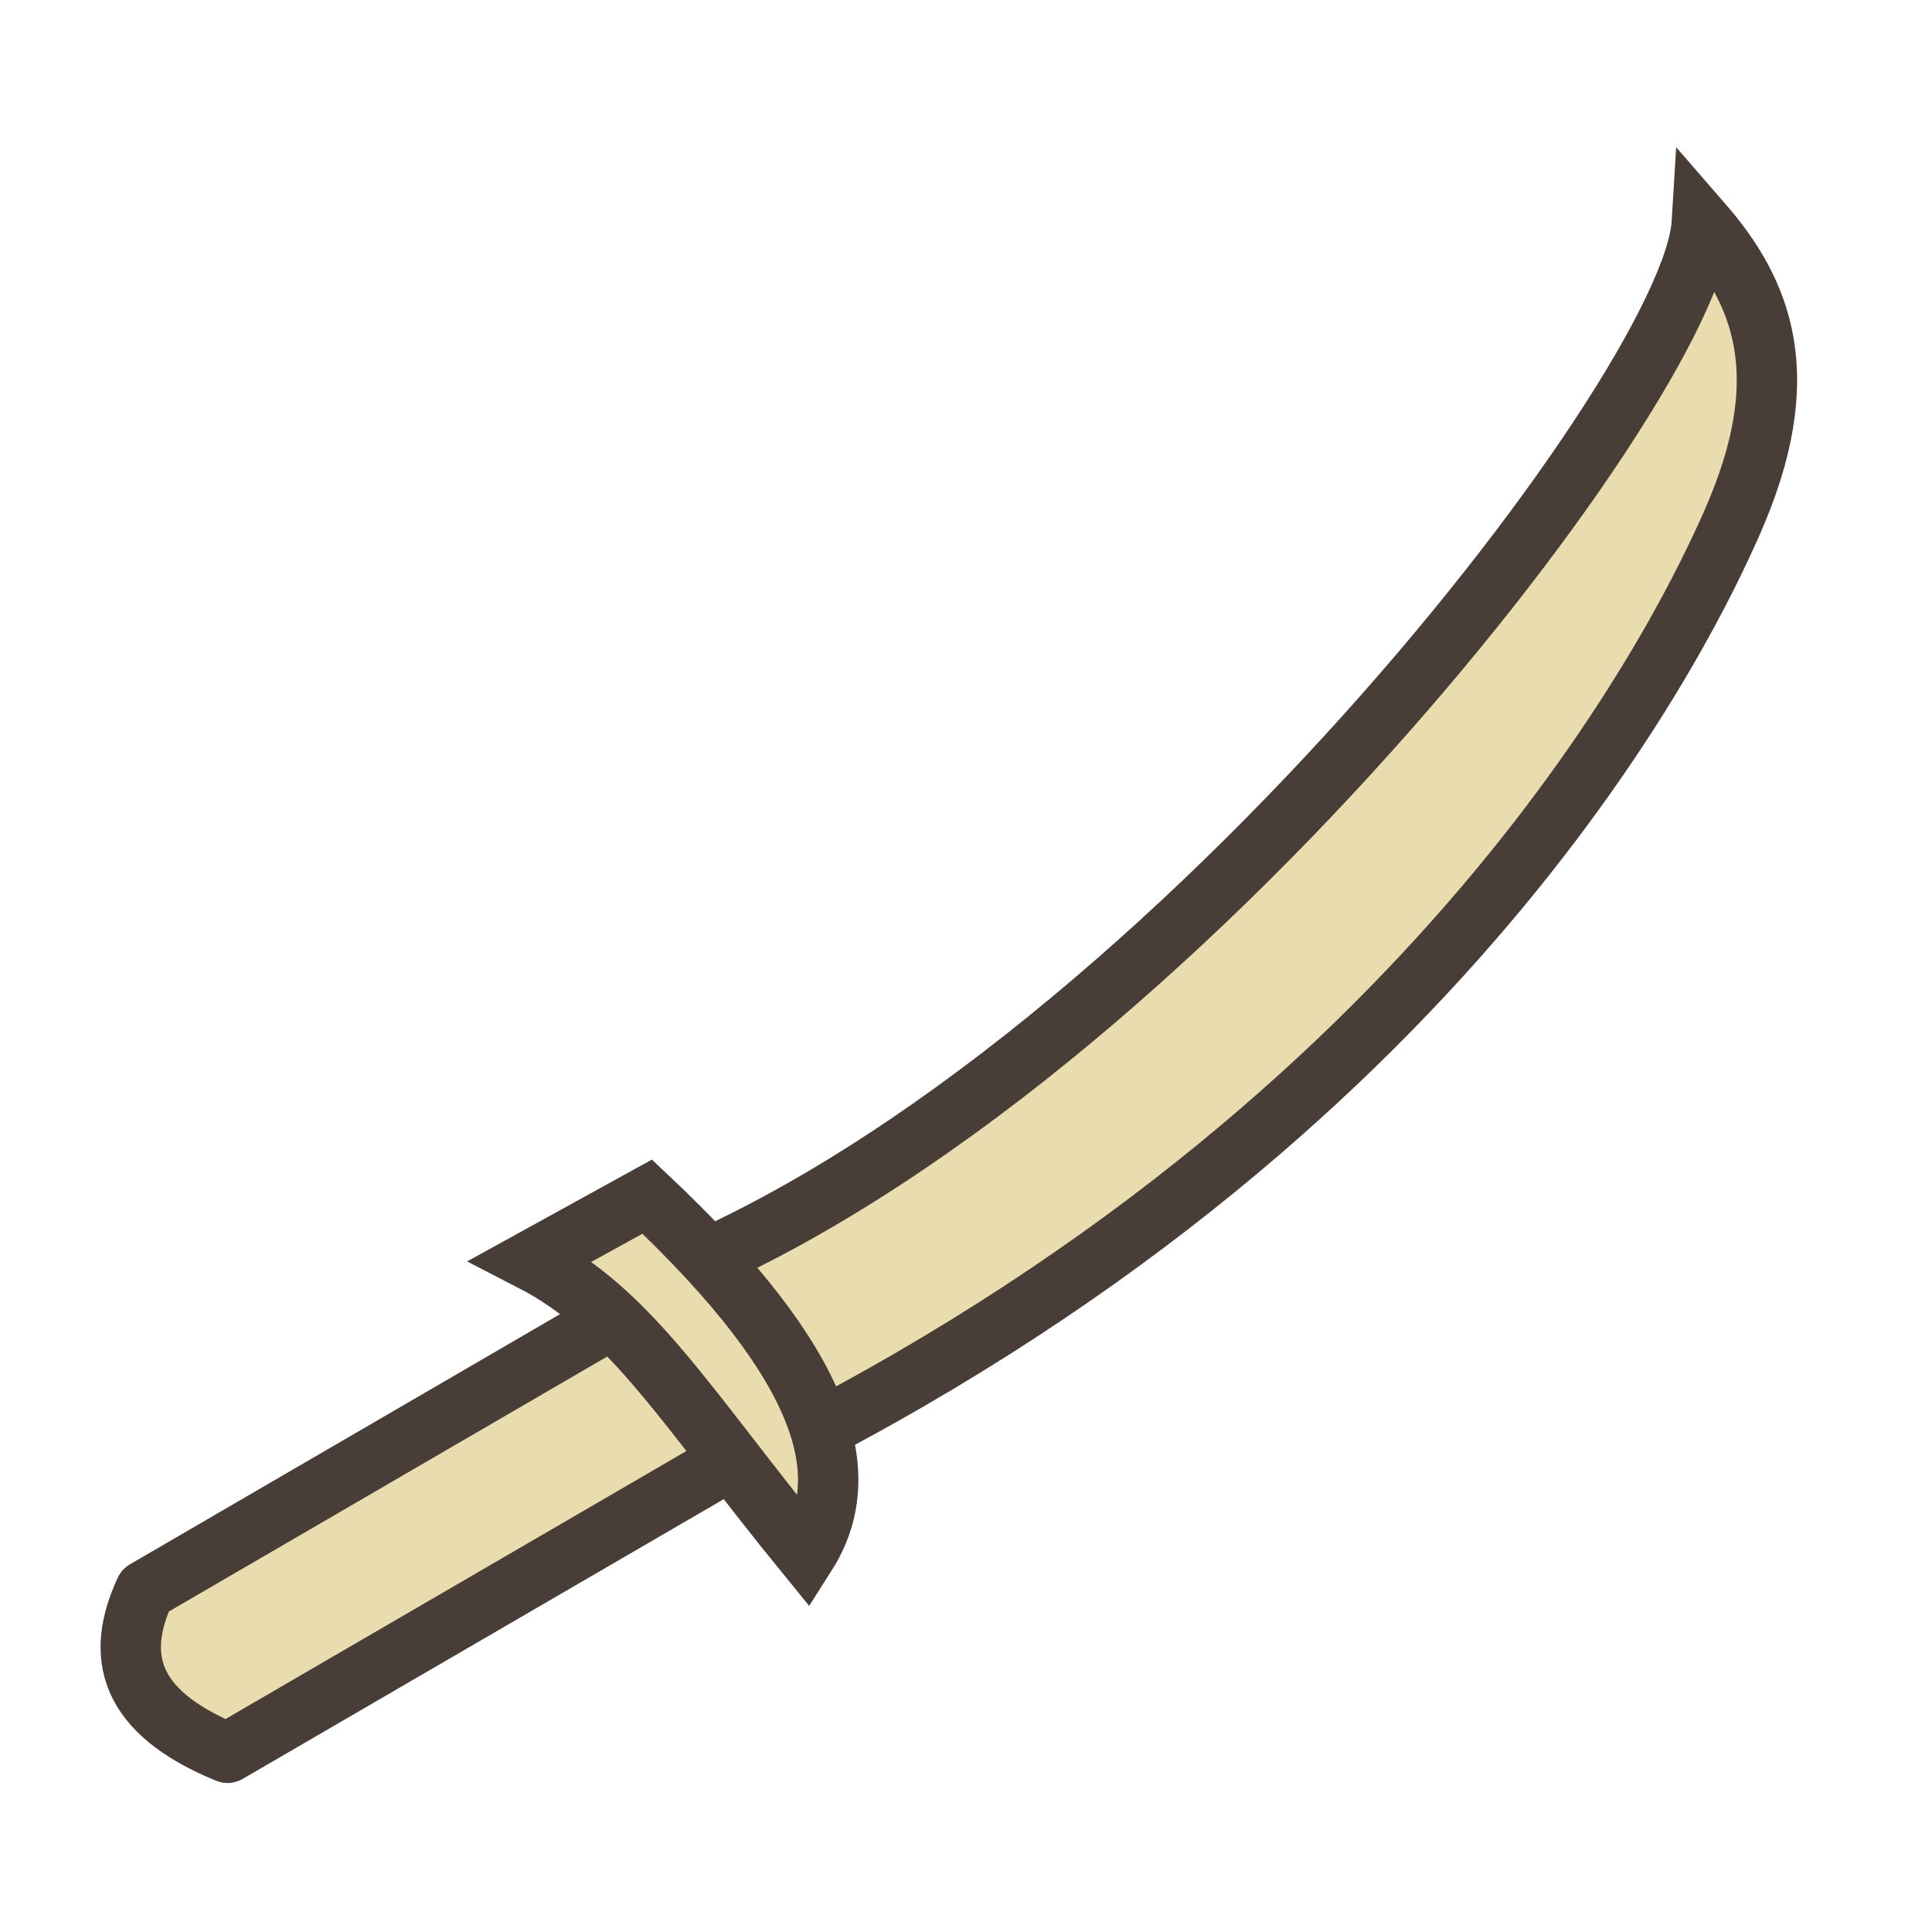 <?xml version="1.0" encoding="UTF-8" standalone="no"?>
<!-- Created with Inkscape (http://www.inkscape.org/) -->

<svg
    xmlns:dc="http://purl.org/dc/elements/1.1/"
    xmlns:cc="http://creativecommons.org/ns#"
    xmlns:rdf="http://www.w3.org/1999/02/22-rdf-syntax-ns#"
    xmlns:svg="http://www.w3.org/2000/svg"
    xmlns="http://www.w3.org/2000/svg"
    xmlns:sodipodi="http://sodipodi.sourceforge.net/DTD/sodipodi-0.dtd"
    xmlns:inkscape="http://www.inkscape.org/namespaces/inkscape"
    width="16mm"
    height="16mm"
    viewBox="0 0 16 16"
    version="1.1"
    id="svg8"
    inkscape:version="0.92.2 2405546, 2018-03-11"
    sodipodi:docname="slash.svg">
   <defs
       id="defs2" />
   <sodipodi:namedview
       id="base"
       pagecolor="#ffffff"
       bordercolor="#666666"
       borderopacity="1.0"
       inkscape:pageopacity="0.0"
       inkscape:pageshadow="2"
       inkscape:zoom="8.00001"
       inkscape:cx="-24.5322"
       inkscape:cy="23.2951"
       inkscape:document-units="mm"
       inkscape:current-layer="layer1"
       showgrid="false"
       inkscape:snap-global="false"
       inkscape:snap-bbox="true"
       inkscape:bbox-nodes="false"
       inkscape:window-width="1678"
       inkscape:window-height="1029"
       inkscape:window-x="1"
       inkscape:window-y="516"
       inkscape:window-maximized="0"
       inkscape:pagecheckerboard="true" />
   <g
       inkscape:label="Layer 1"
       inkscape:groupmode="layer"
       id="layer1"
       transform="translate(0,-281)">
      <path
          style="fill:#e9ddaf;stroke:#483e37;stroke-width:0.5;stroke-linejoin:round;paint-order:markers stroke fill"
          d="M 1.884,295.516 C 1.048,295.173 0.956,294.701 1.202,294.171 L 5.4,291.729 6.08,293.076 Z"
          id="path899"
          inkscape:connector-curvature="0"
          sodipodi:nodetypes="ccccc" />
      <path
          style="fill:#e9ddaf;stroke:#483e37;stroke-width:0.5;stroke-linecap:square;paint-order:markers stroke fill"
          d="M 5.153,291.704 C 9.316,290.267 14.009,284.248 14.094,282.845 14.593,283.419 14.884,284.112 14.341,285.335 14.006,286.091 12.135,290.116 6.527,292.973 Z"
          id="rect844-2"
          inkscape:connector-curvature="0"
          sodipodi:nodetypes="ccscc" />
      <path
          style="fill:#e9ddaf;stroke:#483e37;stroke-width:0.5;paint-order:markers stroke fill"
          d="M 4.4,291.439 C 5.23,291.866 5.679,292.65 6.676,293.873 7.087,293.227 6.868,292.329 5.36,290.91 Z"
          id="path897"
          inkscape:connector-curvature="0"
          sodipodi:nodetypes="cccc" />
   </g>
</svg>
